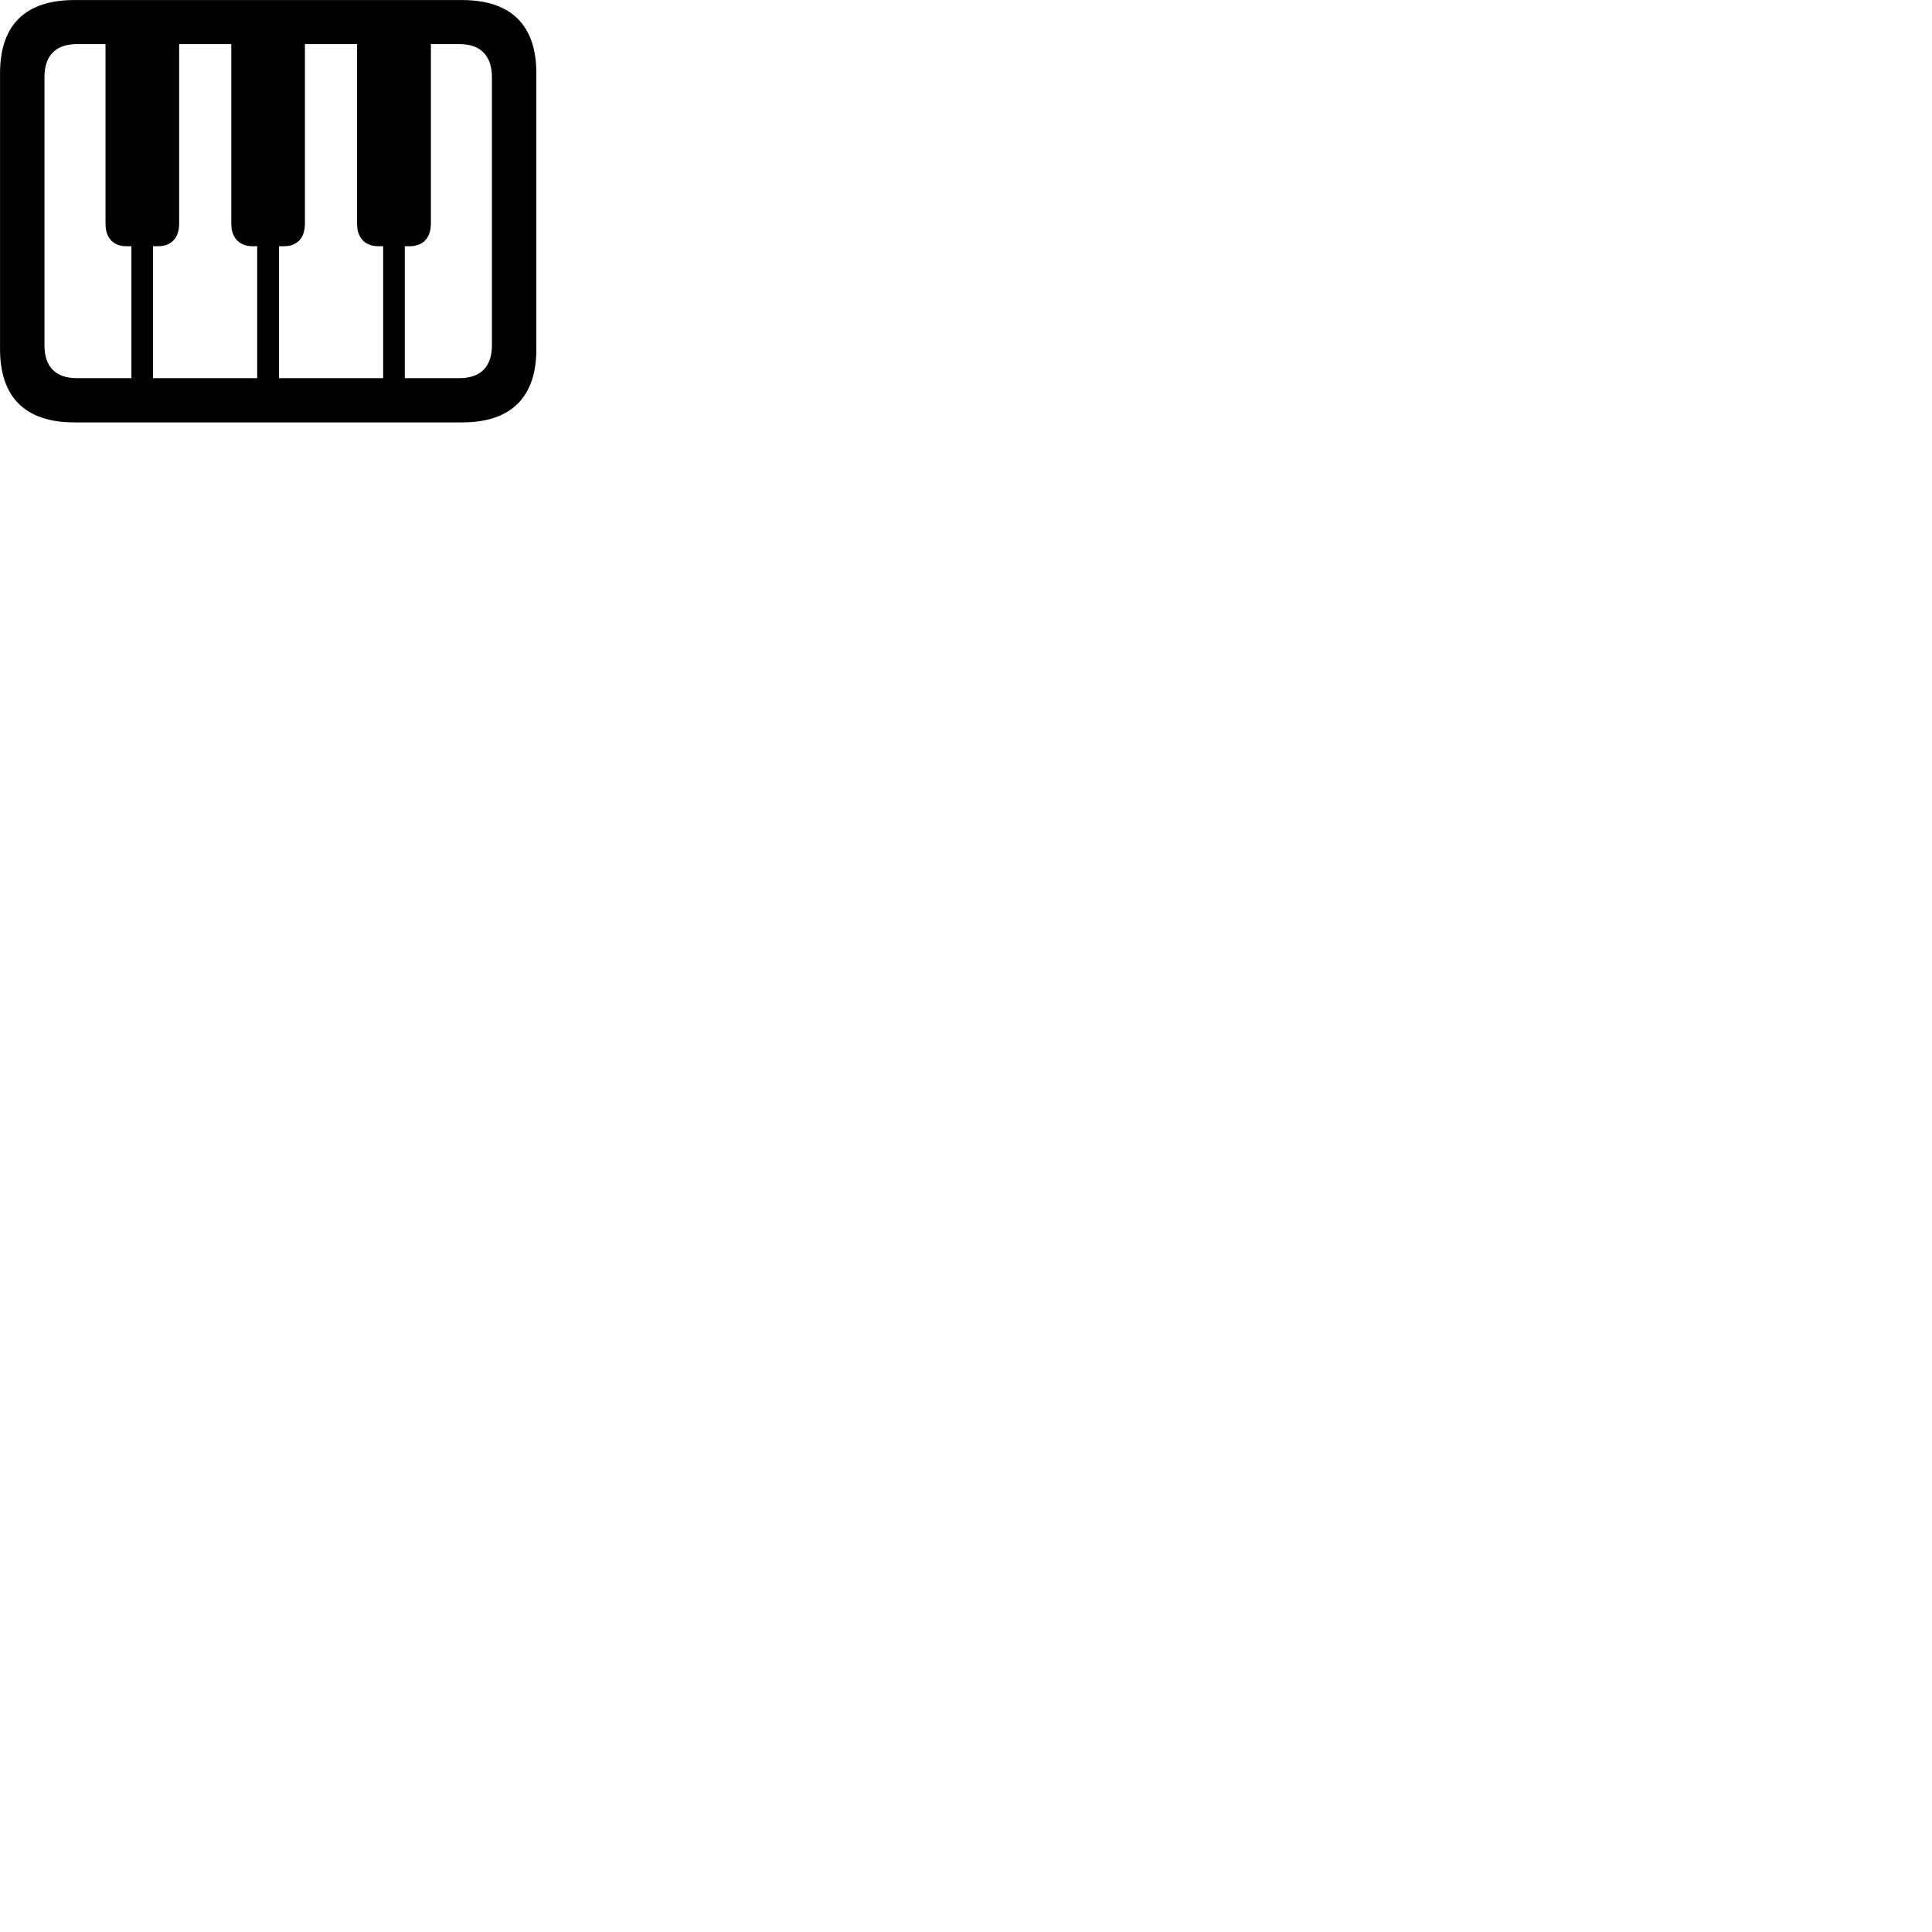 
        <svg xmlns="http://www.w3.org/2000/svg" viewBox="0 0 100 100">
            <path d="M3.842 21.863H23.922C26.452 21.863 27.762 20.563 27.762 18.073V3.793C27.762 1.303 26.452 0.003 23.922 0.003H3.842C1.312 0.003 0.002 1.293 0.002 3.793V18.073C0.002 20.563 1.312 21.863 3.842 21.863ZM3.982 19.573C2.892 19.573 2.302 19.003 2.302 17.873V3.993C2.302 2.863 2.892 2.283 3.982 2.283H5.462V11.583C5.462 12.423 5.972 12.743 6.532 12.743H6.802V19.573ZM8.202 12.743C8.752 12.743 9.272 12.423 9.272 11.583V2.283H11.972V11.583C11.972 12.423 12.512 12.743 13.042 12.743H13.312V19.573H7.922V12.743ZM14.722 12.743C15.272 12.743 15.782 12.423 15.782 11.583V2.283H18.482V11.583C18.482 12.423 19.012 12.743 19.562 12.743H19.832V19.573H14.442V12.743ZM21.222 12.743C21.772 12.743 22.302 12.423 22.302 11.583V2.283H23.782C24.852 2.283 25.462 2.863 25.462 3.993V17.873C25.462 19.003 24.852 19.573 23.782 19.573H20.952V12.743Z" />
        </svg>
    